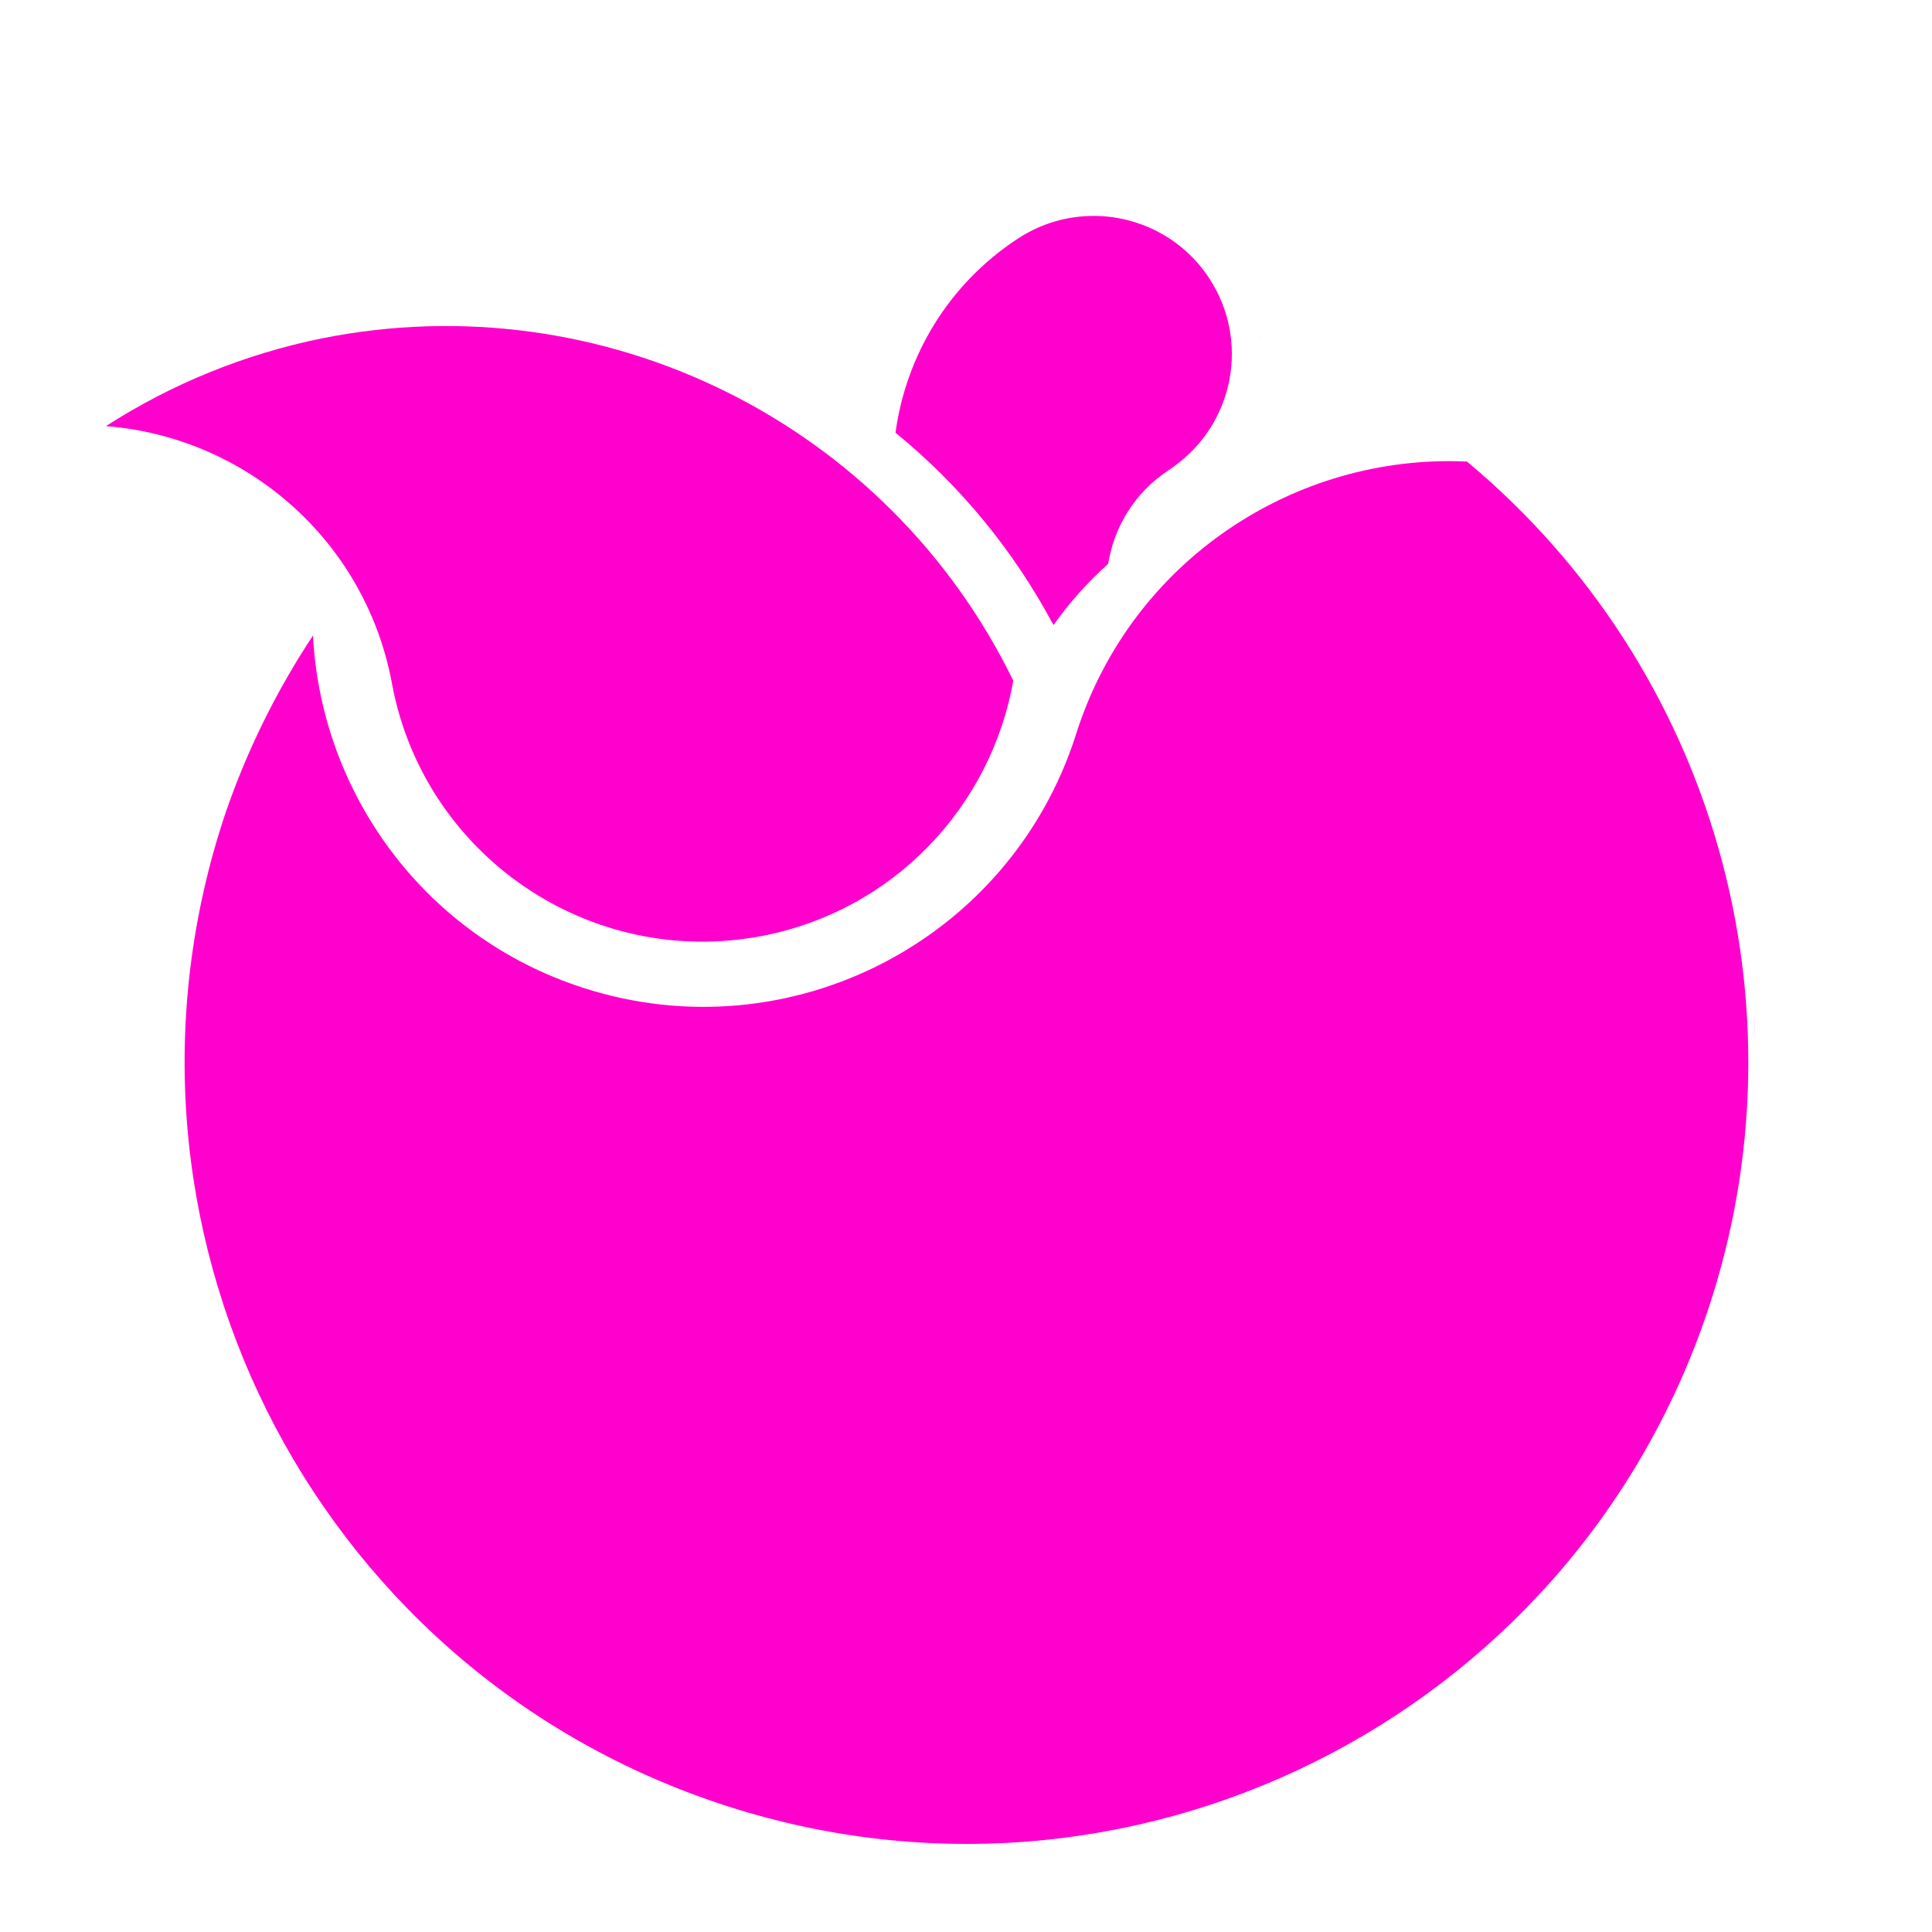 <?xml version="1.0" encoding="UTF-8" standalone="no"?>
<!-- Created with Inkscape (http://www.inkscape.org/) -->

<svg
   version="1.1"
   id="svg797"
   width="256"
   height="256"
   viewBox="0 0 256 256"
   sodipodi:docname="fruit-apple-overlay@2x.svg"
   xml:space="preserve"
   inkscape:version="1.2 (dc2aedaf03, 2022-05-15)"
   xmlns:inkscape="http://www.inkscape.org/namespaces/inkscape"
   xmlns:sodipodi="http://sodipodi.sourceforge.net/DTD/sodipodi-0.dtd"
   xmlns="http://www.w3.org/2000/svg"
   xmlns:svg="http://www.w3.org/2000/svg"><defs
     id="defs801" /><sodipodi:namedview
     id="namedview799"
     pagecolor="#505050"
     bordercolor="#eeeeee"
     borderopacity="1"
     inkscape:pageshadow="0"
     inkscape:pageopacity="0"
     inkscape:pagecheckerboard="0"
     inkscape:showpageshadow="0"
     inkscape:deskcolor="#505050"
     showgrid="false"
     inkscape:zoom="3.4101562"
     inkscape:cx="119.34937"
     inkscape:cy="128.29324"
     inkscape:window-width="1920"
     inkscape:window-height="1056"
     inkscape:window-x="0"
     inkscape:window-y="0"
     inkscape:window-maximized="1"
     inkscape:current-layer="g803" /><g
     inkscape:groupmode="layer"
     inkscape:label="Image"
     id="g803"><g
       inkscape:label="Image"
       id="g3173"
       transform="matrix(1.146,0,0,1.146,0.662,11.542)"
       style="fill:#ff00cd;fill-opacity:1"><path
         style="fill:#ff00cd;fill-opacity:1;stroke-width:3.254"
         d="m 21.493,111.443 c -0.02,-0.853 -0.053,-1.703 -0.049,-2.562 -3.26e-4,0.037 -0.004,0.073 -0.004,0.109 -0.005,0.824 0.015,1.64 0.053,2.453 z"
         id="path7701"
         inkscape:export-filename="/home/bewarewoof/Documents/Projects/ui/path7697-0.png"
         inkscape:export-xdpi="96"
         inkscape:export-ydpi="96"
         sodipodi:nodetypes="cccc" /><path
         style="fill:#ff00cd;fill-opacity:1;stroke-width:3.254"
         d="m 202.275,107.121 c 0.02,0.866 0.055,1.728 0.051,2.6 4.7e-4,-0.049 0.004,-0.097 0.004,-0.146 0.005,-0.824 -0.017,-1.64 -0.055,-2.453 z"
         id="path7697"
         inkscape:export-filename="/home/bewarewoof/Documents/Projects/ui/path7697-0.png"
         inkscape:export-xdpi="96"
         inkscape:export-ydpi="96"
         sodipodi:nodetypes="ccccc" /><path
         id="path9656"
         style="fill:#ff00cd;fill-opacity:1;stroke-width:0.382"
         d="m 139.939,27.019 c 2.613,0.88 5.184,1.88 7.705,2.996 -2.521,-1.115 -5.092,-2.115 -7.705,-2.996 z m 0,0 c -3.627,-1.184 -7.324,-2.137 -11.072,-2.854 3.747,0.717 7.445,1.67 11.072,2.854 z M 128.868,24.165 c -1.425,-0.262 -2.857,-0.489 -4.293,-0.682 1.436,0.193 2.868,0.421 4.293,0.682 z m -4.293,-0.682 c -2.35,-0.353 -4.712,-0.613 -7.083,-0.78 2.37,0.167 4.733,0.427 7.083,0.78 z m -7.083,-0.78 c -1.676,-0.127 -3.356,-0.208 -5.036,-0.242 1.681,0.034 3.36,0.114 5.036,0.242 z m -5.036,-0.242 c -2.237,-0.009 -4.473,0.065 -6.704,0.223 2.231,-0.157 4.468,-0.231 6.704,-0.223 z m -6.704,0.223 c -2.239,0.121 -4.473,0.325 -6.697,0.612 2.224,-0.287 4.458,-0.491 6.697,-0.612 z m -6.697,0.612 c -2.798,0.364 -5.578,0.858 -8.33,1.482 2.752,-0.624 5.532,-1.118 8.33,-1.482 z m -8.33,1.482 c -2.067,0.518 -4.115,1.109 -6.14,1.771 2.025,-0.663 4.073,-1.254 6.14,-1.771 z m -6.14,1.771 c -1.533,0.461 -3.053,0.963 -4.559,1.505 1.506,-0.542 3.026,-1.044 4.559,-1.505 z m -4.559,1.505 c -2.126,0.783 -4.223,1.646 -6.284,2.586 2.062,-0.941 4.158,-1.803 6.284,-2.586 z m -6.284,2.586 c -1.236,0.58 -2.459,1.189 -3.667,1.825 1.209,-0.636 2.431,-1.244 3.667,-1.825 z M 70.073,32.464 C 62.625,36.286 55.743,41.124 49.626,46.839 55.743,41.124 62.625,36.286 70.073,32.464 Z M 49.626,46.839 c -0.65,0.585 -1.292,1.179 -1.925,1.783 0.633,-0.604 1.275,-1.198 1.925,-1.783 z M 47.7,48.622 c -1.887,1.884 -3.69,3.85 -5.404,5.894 1.713,-2.043 3.516,-4.01 5.404,-5.894 z m -5.404,5.894 c -0.595,0.713 -1.18,1.435 -1.753,2.166 0.573,-0.731 1.157,-1.453 1.753,-2.166 z m -1.753,2.166 c -1.747,2.166 -3.393,4.412 -4.932,6.73 1.54,-2.318 3.185,-4.564 4.932,-6.73 z m -4.932,6.73 c -4.232,6.392 -7.633,13.296 -10.123,20.546 -15.881,47.328 9.611,98.569 56.939,114.45 47.328,15.882 98.57,-9.61 114.452,-56.938 11.844,-35.334 0.791,-74.315 -27.839,-98.171 -19.881,-0.93 -38.717,11.433 -45.125,31.284 -0.02,0.064 -0.036,0.128 -0.056,0.191 l -0.011,-0.004 c -0.025,0.077 -0.039,0.155 -0.064,0.232 C 116.115,98.77 90.626,111.82 66.858,104.148 48.475,98.215 36.543,81.621 35.612,63.412 Z m 112.033,-33.397 0.148,0.062 z m 0.148,0.062 c 2.493,1.109 4.935,2.331 7.317,3.661 -2.383,-1.33 -4.824,-2.551 -7.317,-3.661 z m 7.317,3.661 c 0.069,0.037 0.137,0.073 0.206,0.11 -0.069,-0.037 -0.137,-0.074 -0.206,-0.11 z m 0.206,0.11 c 2.383,1.336 4.704,2.78 6.956,4.326 -2.252,-1.546 -4.573,-2.99 -6.956,-4.326 z m 6.956,4.326 c 0.051,0.034 0.102,0.069 0.153,0.103 -0.051,-0.034 -0.102,-0.069 -0.153,-0.103 z m 0.153,0.103 c 2.278,1.57 4.483,3.243 6.607,5.015 -2.125,-1.772 -4.329,-3.445 -6.607,-5.015 z"
         inkscape:export-filename="/home/bewarewoof/Documents/Projects/ui/path7697-0.png"
         inkscape:export-xdpi="96"
         inkscape:export-ydpi="96"
         sodipodi:nodetypes="cccccccccccccccccccccccccccccccccccccccccccccccccccccccccccccccccccccccccccccccc" /><path
         style="fill:#ff00cd;fill-opacity:1;stroke-width:0.308"
         d="m 36.615,29.058 c 32.554,-6.532 65.415,9.73 79.968,39.574 -2.564,14.498 -13.781,26.605 -29.103,29.524 -19.812,3.775 -38.934,-9.225 -42.709,-29.036 -0.012,-0.064 -0.015,-0.128 -0.028,-0.192 l -0.009,0.002 c -0.01,-0.053 -0.016,-0.106 -0.026,-0.159 C 41.554,52.224 27.694,40.438 11.67,39.199 19.284,34.301 27.743,30.862 36.615,29.058 Z"
         id="path9656-9-1-7-2"
         inkscape:export-filename="/home/bewarewoof/Documents/Projects/ui/path7697-0.png"
         inkscape:export-xdpi="96"
         inkscape:export-ydpi="96"
         sodipodi:nodetypes="ccccccccc" /><path
         style="fill:#ff00cd;fill-opacity:1;stroke-width:0.308"
         d="m 126.067,14.896 c -3.077,-0.039 -6.196,0.809 -8.961,2.627 -0.015,0.009 -0.03,0.02 -0.045,0.029 -8.035,5.283 -12.894,13.572 -14.096,22.406 7.504,6.129 13.712,13.691 18.264,22.244 1.836,-2.584 3.958,-4.965 6.32,-7.078 0.687,-4.272 3.078,-8.254 6.979,-10.818 0.024,-0.016 0.048,-0.029 0.072,-0.045 l -0.002,-0.002 c 0.02,-0.013 0.041,-0.026 0.061,-0.039 0.198,-0.13 0.378,-0.277 0.568,-0.414 6.895,-4.976 8.721,-14.537 4.004,-21.711 -3.03,-4.608 -8.036,-7.135 -13.164,-7.199 z"
         id="path9656-9-1-7-2-2"
         inkscape:export-filename="/home/bewarewoof/Documents/Projects/ui/path7697-0.png"
         inkscape:export-xdpi="96"
         inkscape:export-ydpi="96"
         sodipodi:nodetypes="cccccccccccscc" /></g></g></svg>
